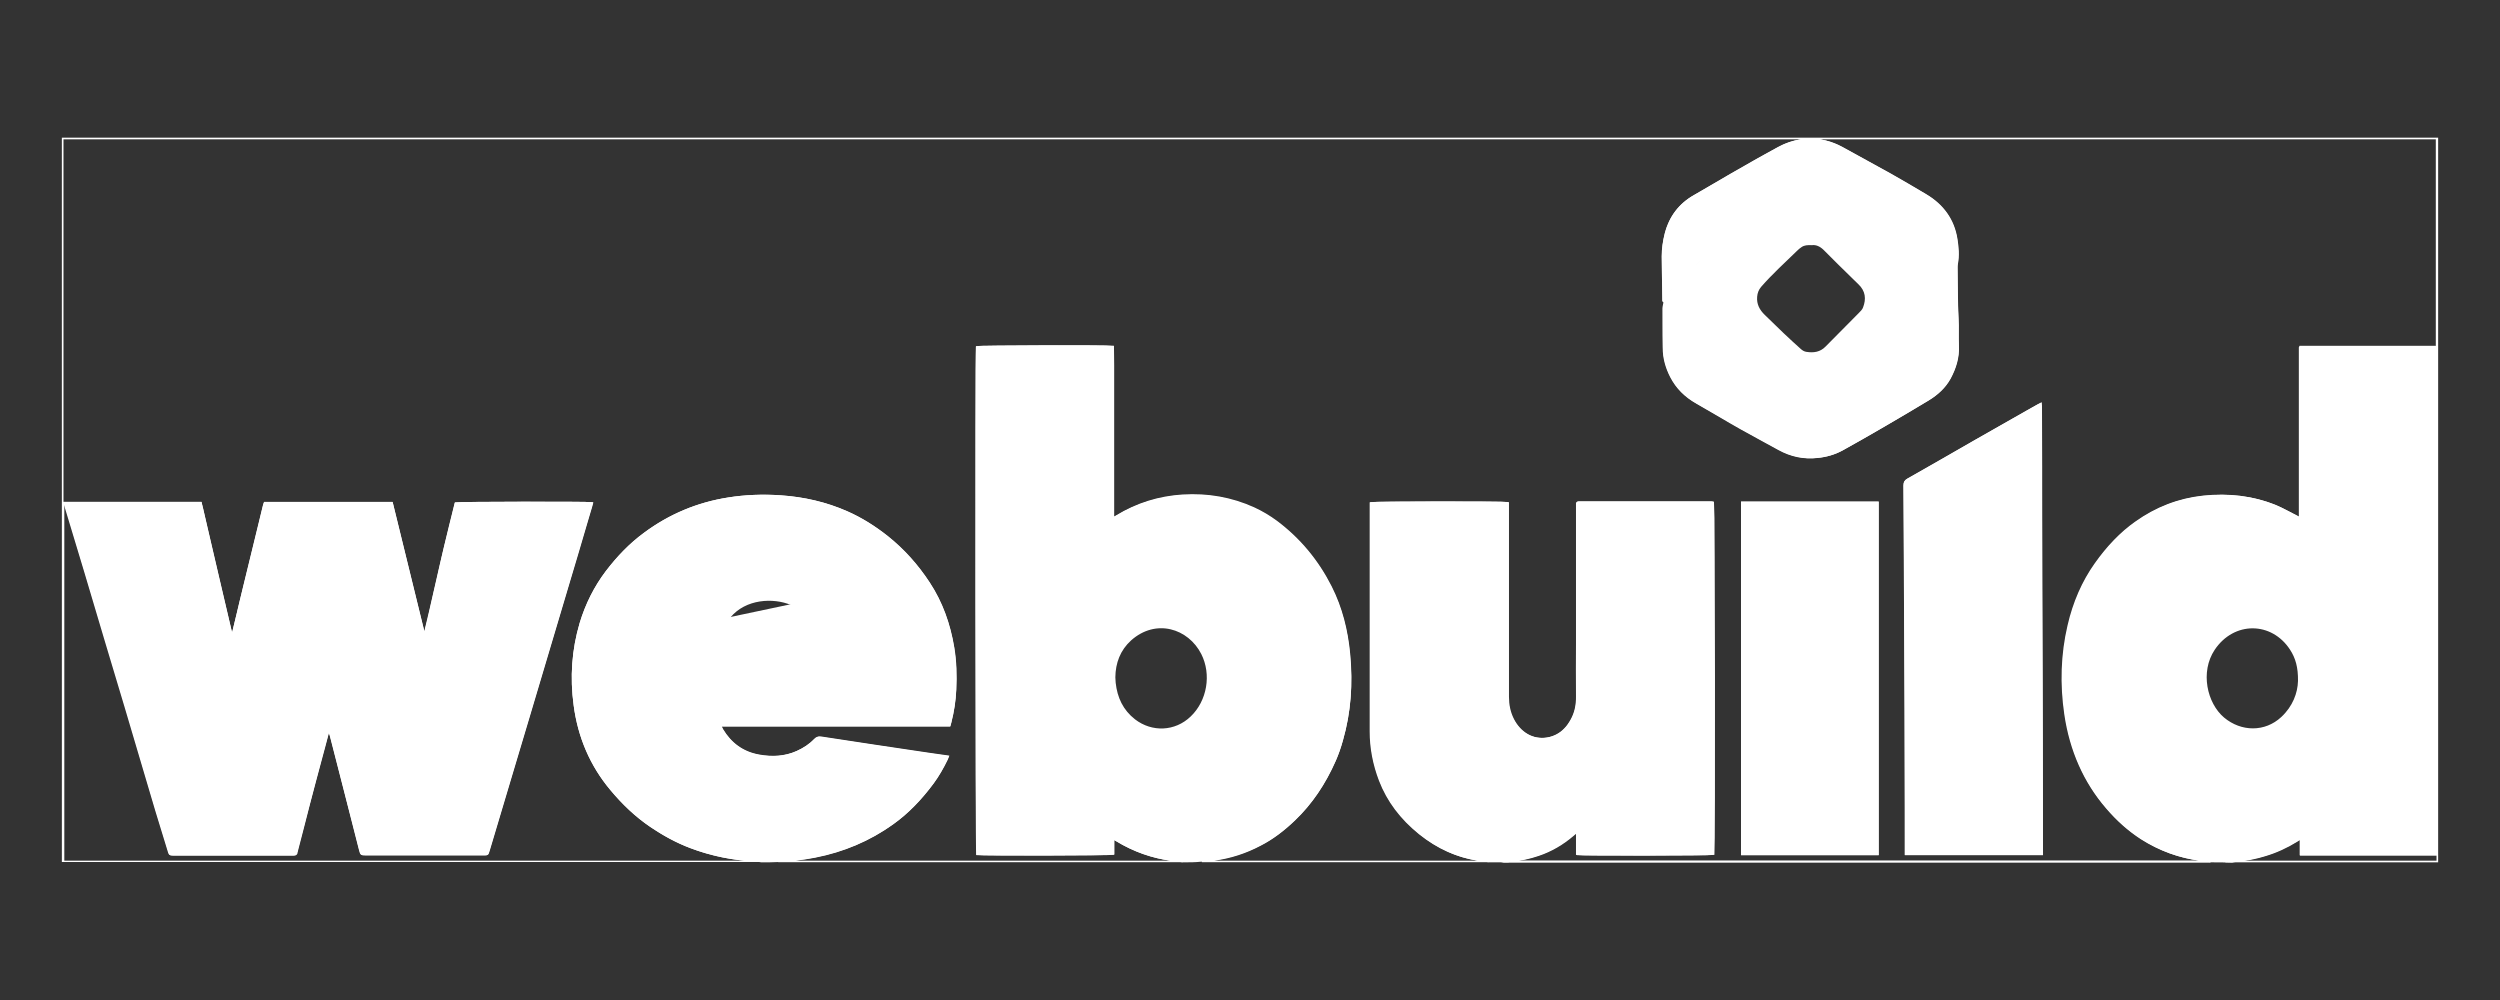 <?xml version="1.0" encoding="UTF-8"?>
<svg xmlns="http://www.w3.org/2000/svg" xmlns:xlink="http://www.w3.org/1999/xlink" width="150pt" height="60pt" viewBox="0 0 150 60" version="1.1">
<rect x="0" y="0" width="150" height="60" fill="#333333" stroke="none"/>
<g id="surface1">
<path style=" stroke:none;fill-rule:nonzero;fill:rgb(100%,100%,100%);fill-opacity:1;" d="M 146.289 51.738 L 133.488 51.738 L 133.898 51.641 C 133.922 51.641 133.941 51.629 133.949 51.629 C 134 51.621 134.039 51.602 134.09 51.602 C 134.66 51.551 135.262 51.441 135.871 51.262 C 136.512 51.07 137.141 50.781 137.781 50.391 C 137.789 50.379 137.801 50.379 137.809 50.371 C 137.859 50.328 137.93 50.281 138.039 50.32 L 138.07 50.328 L 138.07 51.219 L 146.141 51.219 C 146.141 51.211 146.148 51.199 146.148 51.199 C 146.148 41.129 146.148 31.059 146.148 20.988 C 146.148 20.961 146.148 20.922 146.141 20.879 L 146.141 20.852 L 138.07 20.852 L 138.059 20.871 C 138.059 20.871 138.059 20.871 138.059 20.879 C 138.059 20.891 138.059 20.898 138.059 20.898 L 138.059 30.93 C 138.059 30.949 138.059 30.961 138.059 30.98 C 138.059 30.988 138.059 31 138.059 31.012 C 138.059 31.02 138.059 31.039 138.051 31.051 L 138.051 31.059 C 138.051 31.07 138.039 31.09 138.02 31.102 C 138.012 31.109 138 31.109 137.988 31.121 L 137.949 31.129 L 137.93 31.121 C 137.91 31.109 137.891 31.102 137.871 31.09 C 137.828 31.07 137.789 31.039 137.75 31.02 C 137.621 30.961 137.5 30.891 137.371 30.82 C 137.09 30.672 136.801 30.52 136.5 30.398 C 135.172 29.859 133.77 29.68 132.199 29.852 C 130.75 30.012 129.398 30.531 128.18 31.398 C 127.301 32.031 126.52 32.828 125.789 33.871 C 125.031 34.941 124.488 36.191 124.172 37.578 C 123.781 39.289 123.719 41.078 123.98 42.879 C 124.301 45.039 125.129 46.922 126.441 48.449 C 127.09 49.199 127.77 49.801 128.52 50.289 C 129.609 50.988 130.809 51.422 132.078 51.578 C 132.219 51.602 132.359 51.621 132.488 51.641 L 132.641 51.66 L 132.629 51.762 L 90.051 51.762 L 90.469 51.66 C 90.488 51.66 90.512 51.648 90.531 51.648 C 90.578 51.641 90.621 51.629 90.672 51.621 C 91.211 51.57 91.75 51.461 92.289 51.281 C 93.031 51.031 93.719 50.629 94.359 50.09 C 94.371 50.078 94.379 50.07 94.391 50.059 C 94.449 50.012 94.531 49.941 94.648 49.941 L 94.699 49.941 L 94.699 51.199 C 95.34 51.238 102.191 51.23 102.77 51.191 C 102.809 50.18 102.789 31.102 102.75 30.18 C 102.738 30.18 102.719 30.172 102.711 30.172 C 100.059 30.172 97.422 30.172 94.77 30.172 C 94.75 30.172 94.73 30.172 94.711 30.18 L 94.691 30.199 L 94.691 37.371 C 94.691 37.789 94.691 38.211 94.691 38.629 C 94.691 39.648 94.691 40.711 94.691 41.75 C 94.691 42.309 94.578 42.789 94.352 43.211 C 94.23 43.43 94.102 43.609 93.961 43.762 C 93.352 44.398 92.371 44.559 91.609 44.129 C 91.238 43.922 90.949 43.609 90.738 43.199 C 90.531 42.789 90.422 42.328 90.422 41.801 C 90.422 38.961 90.422 36.121 90.422 33.281 L 90.422 30.211 C 89.801 30.172 82.91 30.172 82.301 30.219 L 82.301 33.809 C 82.301 37.172 82.301 40.531 82.301 43.879 C 82.301 44.871 82.488 45.852 82.852 46.789 C 83.328 48.02 84.102 49.059 85.23 49.969 C 86.328 50.852 87.5 51.371 88.82 51.551 C 88.93 51.57 89.039 51.578 89.16 51.602 C 89.211 51.609 89.27 51.621 89.32 51.629 L 89.309 51.73 L 72.109 51.73 L 72.102 51.629 C 72.121 51.629 72.148 51.621 72.172 51.621 C 72.23 51.609 72.281 51.602 72.34 51.59 C 73.48 51.512 74.578 51.191 75.629 50.641 C 76.309 50.281 76.969 49.801 77.648 49.148 C 78.648 48.191 79.441 47.031 80.07 45.609 C 80.23 45.25 80.371 44.852 80.5 44.379 C 80.961 42.77 81.09 41.102 80.922 39.27 C 80.77 37.75 80.41 36.441 79.82 35.262 C 79.02 33.691 77.93 32.371 76.559 31.352 C 76.129 31.031 75.68 30.762 75.211 30.551 C 73.898 29.961 72.469 29.699 70.969 29.789 C 69.559 29.871 68.23 30.289 67.02 31.02 C 66.98 31.039 66.949 31.059 66.898 31.09 C 66.879 31.102 66.852 31.121 66.82 31.129 L 66.75 31.172 L 66.75 22.691 C 66.75 22.43 66.75 22.18 66.75 21.922 C 66.75 21.789 66.75 21.672 66.75 21.539 C 66.75 21.309 66.75 21.07 66.738 20.84 C 66.051 20.801 59.25 20.809 58.66 20.859 C 58.629 22.059 58.641 50 58.68 51.211 C 59.34 51.25 66.16 51.23 66.762 51.191 L 66.762 50.309 L 66.801 50.301 C 66.809 50.301 66.82 50.289 66.828 50.289 C 66.852 50.289 66.871 50.281 66.891 50.289 C 66.93 50.309 66.98 50.34 67.031 50.371 C 68.09 51.012 69.219 51.41 70.398 51.551 C 70.531 51.57 70.66 51.59 70.789 51.602 L 70.969 51.629 L 70.961 51.73 L 46.699 51.73 L 46.691 51.629 C 46.719 51.629 46.75 51.621 46.77 51.609 C 46.828 51.602 46.891 51.578 46.949 51.578 C 47.559 51.559 48.191 51.48 48.879 51.34 C 50.578 51.012 52.141 50.34 53.512 49.359 C 54.379 48.738 55.16 47.949 55.922 46.93 C 56.211 46.539 56.48 46.078 56.75 45.52 C 56.77 45.488 56.781 45.449 56.789 45.41 C 56.43 45.359 56.078 45.309 55.73 45.25 L 54.641 45.09 C 53.871 44.969 53.09 44.859 52.32 44.738 C 51.988 44.691 51.66 44.641 51.328 44.59 C 50.641 44.488 49.922 44.379 49.219 44.27 C 49.09 44.25 49.012 44.27 48.922 44.371 C 48.621 44.672 48.262 44.922 47.828 45.121 C 47.148 45.43 46.391 45.5 45.512 45.352 C 44.551 45.18 43.801 44.648 43.281 43.781 C 43.25 43.73 43.23 43.691 43.211 43.629 C 43.199 43.602 43.18 43.57 43.172 43.531 L 43.141 43.461 L 56.93 43.461 C 56.941 43.441 56.941 43.422 56.949 43.398 C 56.961 43.359 56.969 43.32 56.98 43.289 C 57.141 42.66 57.238 42.02 57.27 41.371 C 57.309 40.43 57.27 39.609 57.148 38.852 C 56.91 37.379 56.43 36.109 55.699 34.988 C 55 33.922 54.16 32.988 53.199 32.23 C 52.422 31.609 51.629 31.121 50.789 30.75 C 49.578 30.219 48.25 29.898 46.828 29.801 C 45.75 29.73 44.699 29.77 43.691 29.93 C 41.852 30.219 40.18 30.93 38.699 32.02 C 37.871 32.629 37.121 33.391 36.41 34.32 C 35.719 35.219 35.211 36.25 34.871 37.391 C 34.398 38.949 34.281 40.602 34.512 42.301 C 34.77 44.219 35.5 45.898 36.691 47.32 C 37.449 48.23 38.219 48.941 39.059 49.512 C 39.859 50.059 40.641 50.469 41.441 50.77 C 42.648 51.23 43.961 51.5 45.328 51.57 C 45.398 51.578 45.48 51.59 45.551 51.602 C 45.59 51.609 45.641 51.609 45.68 51.621 L 45.672 51.719 L 3.711 51.719 L 3.711 8.262 L 146.289 8.262 Z M 134.609 51.641 L 146.191 51.641 L 146.191 51.32 L 137.98 51.32 L 137.98 50.398 C 137.941 50.398 137.91 50.422 137.879 50.441 C 137.871 50.449 137.852 50.461 137.84 50.469 C 137.191 50.859 136.559 51.148 135.91 51.352 C 135.469 51.48 135.031 51.57 134.609 51.641 Z M 3.809 51.641 L 44.672 51.641 C 43.531 51.531 42.441 51.27 41.41 50.879 C 40.602 50.57 39.82 50.16 39.012 49.609 C 38.172 49.039 37.391 48.32 36.621 47.398 C 35.422 45.969 34.68 44.262 34.422 42.328 C 34.191 40.621 34.309 38.961 34.781 37.379 C 35.121 36.238 35.648 35.199 36.34 34.281 C 37.059 33.34 37.809 32.578 38.648 31.961 C 40.141 30.852 41.828 30.141 43.68 29.852 C 44.691 29.691 45.75 29.641 46.84 29.719 C 48.27 29.82 49.609 30.141 50.828 30.68 C 51.68 31.051 52.469 31.539 53.262 32.172 C 54.219 32.941 55.07 33.879 55.781 34.961 C 56.52 36.09 57 37.371 57.25 38.859 C 57.371 39.621 57.41 40.449 57.371 41.398 C 57.34 42.059 57.238 42.711 57.078 43.34 C 57.07 43.379 57.059 43.422 57.051 43.461 C 57.039 43.488 57.031 43.52 57.02 43.551 L 57.012 43.59 L 43.301 43.59 C 43.301 43.602 43.309 43.609 43.309 43.621 C 43.328 43.672 43.352 43.719 43.371 43.762 C 43.879 44.609 44.602 45.121 45.531 45.289 C 46.379 45.441 47.121 45.371 47.789 45.07 C 48.211 44.879 48.57 44.641 48.852 44.34 C 48.969 44.219 49.078 44.18 49.238 44.211 C 49.941 44.32 50.66 44.43 51.352 44.531 C 51.68 44.578 52.012 44.629 52.34 44.68 C 53.109 44.801 53.891 44.91 54.66 45.031 L 55.75 45.191 C 56.109 45.238 56.48 45.301 56.871 45.352 L 56.93 45.359 L 56.891 45.48 C 56.871 45.531 56.859 45.57 56.84 45.602 C 56.57 46.16 56.289 46.629 56 47.02 C 55.238 48.039 54.449 48.852 53.57 49.469 C 52.191 50.461 50.621 51.129 48.91 51.461 C 48.5 51.539 48.109 51.602 47.73 51.641 L 70.219 51.641 C 69.078 51.48 67.98 51.09 66.961 50.469 C 66.93 50.449 66.891 50.43 66.852 50.41 L 66.852 51.281 L 66.809 51.289 C 66.621 51.34 58.961 51.359 58.609 51.309 L 58.578 51.309 L 58.57 51.281 C 58.52 51.09 58.5 21.211 58.551 20.82 L 58.551 20.789 L 58.578 20.781 C 58.738 20.73 66.41 20.711 66.781 20.762 L 66.82 20.77 L 66.82 20.809 C 66.828 21.059 66.828 21.309 66.828 21.559 C 66.828 21.68 66.828 21.809 66.828 21.93 C 66.828 22.191 66.828 22.441 66.828 22.699 L 66.828 31.012 C 66.828 31.012 66.84 31.012 66.84 31.012 C 66.891 30.988 66.922 30.969 66.961 30.949 C 68.18 30.211 69.531 29.789 70.949 29.711 C 72.469 29.621 73.922 29.879 75.238 30.48 C 75.711 30.699 76.172 30.969 76.602 31.289 C 77.98 32.32 79.09 33.641 79.891 35.23 C 80.488 36.422 80.852 37.738 81 39.27 C 81.18 41.121 81.039 42.801 80.578 44.422 C 80.449 44.898 80.301 45.301 80.141 45.66 C 79.512 47.09 78.711 48.262 77.699 49.23 C 77.02 49.879 76.352 50.379 75.648 50.738 C 74.762 51.211 73.82 51.512 72.852 51.641 L 88.66 51.641 C 87.391 51.441 86.211 50.91 85.148 50.059 C 84.012 49.141 83.219 48.09 82.738 46.84 C 82.371 45.879 82.18 44.891 82.18 43.891 C 82.18 40.531 82.18 37.172 82.18 33.82 L 82.18 30.141 L 82.219 30.129 C 82.43 30.078 90.199 30.07 90.461 30.121 L 90.5 30.129 L 90.5 33.289 C 90.5 36.129 90.5 38.969 90.5 41.809 C 90.5 42.32 90.602 42.762 90.809 43.16 C 91.02 43.559 91.289 43.852 91.641 44.051 C 92.352 44.449 93.289 44.309 93.859 43.699 C 94 43.559 94.121 43.379 94.238 43.172 C 94.461 42.77 94.57 42.309 94.559 41.762 C 94.551 40.719 94.551 39.66 94.559 38.641 C 94.559 38.219 94.559 37.801 94.559 37.379 L 94.559 30.172 L 94.602 30.121 C 94.609 30.109 94.621 30.102 94.641 30.09 L 94.648 30.09 C 94.68 30.078 94.699 30.078 94.73 30.078 C 97.379 30.078 100.02 30.078 102.672 30.078 C 102.691 30.078 102.719 30.09 102.738 30.09 C 102.75 30.09 102.762 30.09 102.762 30.102 L 102.789 30.102 L 102.801 30.129 C 102.84 30.25 102.852 39.57 102.852 40.629 C 102.852 45.621 102.852 51.078 102.82 51.25 L 102.82 51.281 L 102.789 51.289 C 102.609 51.34 94.879 51.352 94.602 51.301 L 94.559 51.289 L 94.559 50.012 C 94.5 50.02 94.461 50.059 94.41 50.102 C 94.398 50.109 94.391 50.121 94.379 50.129 C 93.73 50.68 93.031 51.09 92.281 51.34 C 91.891 51.469 91.5 51.57 91.109 51.629 L 131.922 51.629 C 130.691 51.461 129.52 51.031 128.449 50.352 C 127.691 49.859 127 49.25 126.352 48.488 C 125.02 46.941 124.18 45.051 123.859 42.871 C 123.59 41.051 123.648 39.25 124.051 37.531 C 124.371 36.129 124.922 34.871 125.691 33.789 C 126.43 32.75 127.219 31.93 128.109 31.301 C 129.34 30.422 130.699 29.898 132.172 29.738 C 133.73 29.57 135.191 29.762 136.512 30.289 C 136.809 30.41 137.102 30.57 137.391 30.719 C 137.52 30.789 137.641 30.852 137.77 30.922 C 137.809 30.941 137.859 30.969 137.898 30.988 C 137.91 31 137.922 31 137.93 31.012 C 137.93 31 137.93 31 137.93 30.988 C 137.93 30.988 137.93 30.98 137.93 30.969 C 137.93 30.949 137.93 30.941 137.93 30.93 L 137.93 20.898 C 137.93 20.891 137.93 20.879 137.93 20.871 C 137.93 20.871 137.93 20.859 137.93 20.852 L 137.93 20.84 C 137.93 20.828 137.93 20.828 137.941 20.82 C 137.941 20.82 137.941 20.809 137.949 20.801 L 137.969 20.75 L 146.141 20.75 L 146.148 20.762 L 146.148 8.359 L 109.191 8.359 C 109.641 8.43 110.078 8.578 110.5 8.809 C 111.391 9.301 112.422 9.859 113.441 10.43 C 114.09 10.801 114.781 11.199 115.559 11.66 C 116.609 12.289 117.238 13.191 117.43 14.34 C 117.5 14.77 117.559 15.328 117.449 15.879 C 117.441 15.93 117.441 15.98 117.441 16.031 L 117.441 16.039 C 117.441 16.34 117.449 16.641 117.449 16.93 C 117.461 17.641 117.461 18.379 117.5 19.102 C 117.52 19.391 117.512 19.68 117.512 19.961 C 117.512 20.219 117.512 20.5 117.52 20.762 C 117.551 21.41 117.391 22.031 117.02 22.719 C 116.738 23.238 116.301 23.672 115.691 24.039 C 114.738 24.609 113.871 25.129 113.051 25.602 C 112.121 26.141 111.34 26.59 110.539 27.031 C 110.102 27.27 109.609 27.422 109.039 27.48 C 108.23 27.57 107.441 27.41 106.699 27 C 106.41 26.84 106.129 26.691 105.84 26.531 C 105.379 26.281 104.898 26.02 104.441 25.762 C 104.012 25.52 103.578 25.27 103.16 25.02 C 102.711 24.762 102.238 24.488 101.781 24.219 C 101.07 23.82 100.559 23.301 100.211 22.629 C 99.922 22.07 99.762 21.48 99.762 20.879 C 99.75 20.379 99.75 19.871 99.75 19.371 C 99.75 19.09 99.75 18.809 99.75 18.52 C 99.75 18.379 99.781 18.238 99.84 18.109 L 99.809 18.16 L 99.77 18.109 C 99.762 18.102 99.762 18.102 99.762 18.102 C 99.75 18.09 99.738 18.078 99.738 18.051 C 99.738 17.801 99.73 17.539 99.73 17.289 C 99.719 16.66 99.699 16.02 99.699 15.379 C 99.699 14.941 99.762 14.488 99.879 14.012 C 100.141 13 100.73 12.219 101.629 11.711 C 102.012 11.488 102.391 11.27 102.762 11.051 C 103.109 10.852 103.461 10.641 103.82 10.43 L 104.238 10.191 C 105.039 9.73 105.859 9.262 106.68 8.82 C 107.121 8.578 107.578 8.43 108.051 8.359 L 3.809 8.359 L 3.809 30.109 L 12.09 30.109 L 12.102 30.148 C 12.109 30.199 12.121 30.25 12.129 30.289 C 12.141 30.352 12.16 30.398 12.172 30.461 L 12.43 31.59 C 12.91 33.672 13.398 35.75 13.891 37.828 C 13.898 37.859 13.91 37.891 13.922 37.93 C 13.93 37.898 13.941 37.871 13.949 37.852 C 14.039 37.488 14.121 37.141 14.211 36.781 C 14.328 36.262 14.461 35.738 14.59 35.219 C 14.891 33.98 15.191 32.738 15.5 31.5 L 15.789 30.301 C 15.801 30.27 15.809 30.238 15.82 30.199 L 15.852 30.121 L 15.891 30.121 C 18.441 30.121 20.969 30.121 23.52 30.121 L 23.559 30.121 L 23.57 30.16 C 24.18 32.648 24.789 35.129 25.398 37.609 L 25.469 37.898 C 25.602 37.371 25.73 36.84 25.84 36.32 C 25.91 36.012 25.98 35.699 26.051 35.391 C 26.148 34.969 26.25 34.551 26.34 34.121 C 26.441 33.68 26.539 33.23 26.648 32.789 C 26.801 32.18 26.949 31.551 27.102 30.949 C 27.16 30.691 27.23 30.441 27.289 30.18 L 27.301 30.148 L 27.328 30.141 C 27.5 30.102 35.238 30.09 35.539 30.129 L 35.602 30.141 L 35.59 30.191 C 35.578 30.219 35.578 30.25 35.57 30.27 C 35.559 30.32 35.551 30.359 35.531 30.41 L 35.238 31.398 C 34.891 32.59 34.539 33.781 34.18 34.969 C 33.379 37.672 32.57 40.359 31.77 43.059 L 30.762 46.43 C 30.301 47.961 29.852 49.488 29.391 51.02 L 29.379 51.059 C 29.309 51.301 29.289 51.32 29.07 51.32 L 21.949 51.32 C 21.66 51.32 21.641 51.301 21.559 51.02 C 21.281 49.941 21.012 48.859 20.73 47.789 C 20.422 46.59 20.121 45.379 19.809 44.18 C 19.789 44.121 19.77 44.051 19.738 43.98 C 19.73 44 19.719 44.02 19.719 44.039 L 19.512 44.828 C 19.32 45.531 19.141 46.219 18.949 46.922 C 18.719 47.789 18.488 48.66 18.27 49.539 C 18.141 50.039 18.012 50.551 17.879 51.051 C 17.879 51.07 17.871 51.078 17.871 51.102 C 17.859 51.129 17.852 51.148 17.852 51.18 C 17.84 51.25 17.789 51.34 17.641 51.34 C 17.609 51.34 17.57 51.34 17.539 51.34 L 10.449 51.34 C 10.43 51.34 10.41 51.34 10.391 51.34 C 10.191 51.328 10.172 51.32 10.109 51.129 L 9.922 50.5 C 9.738 49.91 9.551 49.309 9.371 48.711 C 9.059 47.672 8.75 46.629 8.449 45.59 C 8.141 44.551 7.84 43.512 7.531 42.469 C 6.879 40.27 6.219 38.078 5.559 35.879 L 5.102 34.359 C 4.82 33.43 4.539 32.488 4.262 31.559 L 3.93 30.449 C 3.91 30.391 3.898 30.34 3.879 30.281 L 3.859 30.199 L 3.859 51.641 Z M 19.699 43.762 L 19.75 43.828 C 19.828 43.941 19.859 44.039 19.879 44.141 C 20.191 45.34 20.488 46.551 20.801 47.75 C 21.078 48.828 21.352 49.91 21.629 50.98 C 21.691 51.211 21.691 51.211 21.922 51.211 L 29.039 51.211 C 29.199 51.211 29.199 51.211 29.262 51.02 L 29.27 50.98 C 29.73 49.449 30.18 47.922 30.641 46.391 L 31.648 43.02 C 32.461 40.32 33.262 37.629 34.059 34.93 C 34.41 33.738 34.77 32.551 35.121 31.359 L 35.41 30.371 C 35.422 30.32 35.43 30.281 35.449 30.23 C 35.449 30.219 35.449 30.211 35.461 30.199 C 34.719 30.16 27.91 30.172 27.379 30.211 C 27.32 30.449 27.262 30.699 27.199 30.941 C 27.051 31.539 26.898 32.172 26.75 32.781 C 26.648 33.219 26.539 33.672 26.441 34.109 C 26.34 34.531 26.25 34.961 26.148 35.379 C 26.078 35.691 26.012 36 25.941 36.301 C 25.809 36.852 25.68 37.422 25.539 37.98 L 25.531 38.02 L 25.398 38.012 L 25.301 37.59 C 24.691 35.121 24.09 32.66 23.48 30.18 C 20.961 30.18 18.449 30.18 15.922 30.18 L 15.91 30.199 C 15.898 30.23 15.891 30.262 15.879 30.281 L 15.59 31.48 C 15.289 32.719 14.98 33.961 14.68 35.199 C 14.551 35.719 14.43 36.238 14.301 36.762 C 14.211 37.121 14.129 37.469 14.039 37.828 C 14.031 37.871 14.02 37.91 14 37.961 C 13.988 37.988 13.98 38.02 13.961 38.059 L 13.91 38.199 L 13.871 38.051 C 13.859 38.012 13.852 37.969 13.84 37.941 C 13.82 37.891 13.809 37.852 13.801 37.801 C 13.309 35.719 12.828 33.641 12.34 31.559 L 12.078 30.43 C 12.07 30.379 12.051 30.32 12.039 30.27 C 12.031 30.238 12.02 30.199 12.012 30.172 L 3.93 30.172 L 3.93 30.18 C 3.949 30.238 3.961 30.301 3.98 30.352 L 4.309 31.461 C 4.59 32.391 4.871 33.328 5.148 34.262 L 5.609 35.781 C 6.27 37.98 6.922 40.172 7.578 42.371 C 7.891 43.41 8.199 44.449 8.5 45.488 C 8.809 46.531 9.109 47.57 9.422 48.609 C 9.602 49.211 9.789 49.809 9.969 50.398 L 10.16 51.031 C 10.199 51.16 10.199 51.16 10.34 51.172 C 10.359 51.172 10.379 51.172 10.398 51.172 L 17.488 51.172 C 17.531 51.172 17.559 51.172 17.602 51.172 C 17.672 51.172 17.699 51.148 17.711 51.09 C 17.719 51.059 17.73 51.031 17.73 51 C 17.73 50.988 17.738 50.969 17.738 50.961 C 17.871 50.461 18 49.949 18.129 49.449 C 18.359 48.578 18.578 47.711 18.809 46.828 C 18.988 46.129 19.18 45.441 19.371 44.738 L 19.578 43.949 C 19.59 43.91 19.609 43.879 19.621 43.84 C 19.629 43.82 19.629 43.809 19.641 43.789 Z M 102.051 15.59 L 102.16 15.691 L 102.059 15.801 C 102.02 15.84 101.969 15.891 101.93 15.93 L 101.672 16.191 C 101.379 16.48 101.078 16.781 100.781 17.078 C 100.48 17.371 100.23 17.691 100.02 18.039 C 99.922 18.211 99.879 18.359 99.879 18.539 C 99.879 18.82 99.879 19.102 99.879 19.391 C 99.879 19.879 99.879 20.398 99.891 20.898 C 99.898 21.48 100.051 22.059 100.328 22.602 C 100.672 23.262 101.172 23.77 101.871 24.148 C 102.328 24.41 102.801 24.68 103.25 24.949 C 103.672 25.191 104.102 25.441 104.531 25.691 C 104.988 25.949 105.469 26.211 105.93 26.461 C 106.219 26.621 106.5 26.77 106.789 26.93 C 107.512 27.328 108.281 27.488 109.07 27.398 C 109.629 27.34 110.109 27.199 110.531 26.961 C 111.328 26.52 112.109 26.07 113.039 25.531 C 113.859 25.051 114.719 24.539 115.68 23.969 C 116.281 23.609 116.699 23.191 116.969 22.691 C 117.328 22.02 117.488 21.422 117.461 20.789 C 117.449 20.52 117.449 20.25 117.449 19.98 C 117.449 19.699 117.461 19.41 117.441 19.129 C 117.398 18.41 117.391 17.672 117.391 16.961 C 117.391 16.66 117.391 16.359 117.379 16.07 L 117.379 16.059 C 117.379 16 117.379 15.941 117.391 15.879 C 117.5 15.34 117.441 14.789 117.371 14.379 C 117.191 13.262 116.578 12.379 115.551 11.77 C 114.781 11.309 114.09 10.91 113.441 10.539 C 112.422 9.969 111.391 9.398 110.5 8.922 C 109.879 8.578 109.211 8.422 108.52 8.449 C 107.922 8.469 107.328 8.641 106.762 8.941 C 105.941 9.379 105.121 9.852 104.32 10.309 L 103.898 10.551 C 103.551 10.75 103.191 10.961 102.84 11.172 C 102.469 11.391 102.09 11.609 101.711 11.828 C 100.828 12.328 100.262 13.078 100.012 14.07 C 99.891 14.551 99.828 14.988 99.828 15.422 C 99.828 16.059 99.84 16.699 99.859 17.328 C 99.859 17.551 99.871 17.77 99.871 17.988 L 99.93 17.91 C 99.969 17.852 100 17.801 100.039 17.738 C 100.121 17.609 100.211 17.469 100.32 17.359 C 100.691 16.98 101.07 16.602 101.441 16.23 L 101.75 15.922 C 101.82 15.852 101.891 15.789 101.961 15.73 C 101.988 15.699 102.02 15.68 102.051 15.648 Z M 114.289 51.309 L 114.289 51.012 C 114.289 50.328 114.289 49.648 114.289 48.969 C 114.289 47.969 114.289 46.961 114.289 45.961 C 114.289 44.859 114.281 43.75 114.281 42.648 L 114.238 33.121 C 114.23 31.809 114.23 30.461 114.219 29.129 C 114.219 28.93 114.281 28.82 114.449 28.719 C 115.398 28.18 116.359 27.641 117.281 27.102 C 117.699 26.859 118.121 26.621 118.539 26.379 C 119.23 25.98 119.922 25.59 120.609 25.199 L 120.91 25.031 C 121.262 24.828 121.609 24.629 121.969 24.43 L 122.27 24.262 C 122.301 24.238 122.328 24.23 122.371 24.211 L 122.5 24.148 L 122.5 24.23 C 122.5 24.262 122.5 24.289 122.512 24.32 C 122.512 24.371 122.52 24.422 122.52 24.461 C 122.52 25.641 122.531 26.82 122.531 28 C 122.531 28.949 122.531 29.91 122.531 30.859 C 122.531 32.289 122.531 33.719 122.539 35.16 C 122.551 36.98 122.551 38.809 122.559 40.629 C 122.559 41.961 122.57 43.301 122.57 44.629 C 122.57 45.871 122.578 47.109 122.578 48.352 L 122.578 50.211 C 122.578 50.43 122.578 50.66 122.578 50.891 L 122.578 51.301 L 122.531 51.301 C 119.789 51.301 117.078 51.301 114.34 51.301 L 114.289 51.301 Z M 122.398 24.309 C 122.359 24.328 122.34 24.34 122.309 24.359 L 122.012 24.531 C 121.66 24.73 121.309 24.93 120.961 25.129 L 120.66 25.301 C 119.969 25.691 119.281 26.09 118.59 26.48 C 118.172 26.719 117.75 26.961 117.328 27.199 C 116.398 27.73 115.441 28.281 114.5 28.82 C 114.359 28.898 114.32 28.98 114.32 29.141 C 114.328 30.469 114.34 31.82 114.34 33.129 L 114.379 42.66 C 114.379 43.762 114.391 44.871 114.391 45.969 C 114.391 46.969 114.391 47.98 114.391 48.98 C 114.391 49.66 114.391 50.34 114.391 51.02 L 114.391 51.219 C 117.102 51.219 119.77 51.219 122.48 51.219 L 122.48 50.898 C 122.48 50.672 122.48 50.441 122.48 50.219 L 122.48 48.359 C 122.48 47.121 122.48 45.879 122.469 44.641 C 122.469 43.309 122.461 41.969 122.461 40.641 C 122.449 38.82 122.449 36.988 122.441 35.172 C 122.441 33.738 122.43 32.309 122.43 30.871 C 122.43 29.922 122.43 28.961 122.43 28.012 C 122.43 26.828 122.43 25.66 122.422 24.48 C 122.422 24.43 122.422 24.379 122.41 24.34 C 122.41 24.32 122.398 24.32 122.398 24.309 Z M 112.719 51.309 L 104.461 51.309 L 104.461 30.102 L 112.719 30.102 Z M 104.57 51.211 L 112.629 51.211 L 112.629 30.199 L 104.57 30.199 Z M 104.57 51.211 "/>
<path style="fill-rule:nonzero;fill:rgb(100%,100%,100%);fill-opacity:1;stroke-width:1;stroke-linecap:butt;stroke-linejoin:miter;stroke:rgb(100%,100%,100%);stroke-opacity:1;stroke-miterlimit:10;" d="M 709.492 516.914 C 707.617 516.602 705.703 516.289 703.789 516.094 C 691.602 514.609 680.312 510.586 669.883 504.219 C 669.492 503.906 668.984 503.711 668.594 503.398 C 668.594 503.398 668.516 503.398 668.086 503.516 C 668.086 506.406 668.086 509.414 668.086 512.305 C 666.289 512.812 589.297 512.891 586.289 512.5 C 585.898 510.898 585.703 211.406 586.094 208.086 C 587.617 207.617 664.102 207.383 667.891 207.891 C 668.008 211.602 667.891 215.312 668.008 219.102 C 668.008 223.008 668.008 226.797 668.008 230.703 C 668.008 234.492 668.008 238.281 668.008 241.992 C 668.008 245.703 668.008 249.609 668.008 253.281 C 668.008 257.188 668.008 261.016 668.008 264.883 C 668.008 268.711 668.008 272.5 668.008 276.211 C 668.008 279.883 668.008 283.789 668.008 287.5 C 668.008 291.406 668.008 295.195 668.008 299.102 C 668.008 302.891 668.008 306.602 668.008 310.703 C 668.906 310.195 669.492 310 670 309.609 C 682.188 302.188 695.391 298.086 709.688 297.188 C 724.492 296.289 738.789 298.711 752.383 304.883 C 757.188 307.109 761.719 309.805 765.898 312.891 C 779.883 323.398 790.703 336.484 798.594 352.109 C 805 364.805 808.281 378.281 809.609 392.305 C 811.289 409.688 810.195 426.797 805.391 443.594 C 804.219 447.812 802.812 451.992 801.094 456.016 C 795.195 469.414 787.383 481.406 776.797 491.602 C 770.703 497.5 763.984 502.695 756.484 506.602 C 746.094 511.992 735.117 515.312 723.398 516.094 C 722.617 516.211 721.797 516.406 721.016 516.484 C 717.188 516.914 713.398 516.914 709.492 516.914 Z M 668.711 406.406 C 668.789 407.617 668.789 408.594 668.906 409.688 C 669.883 418.711 673.398 426.289 680.703 431.992 C 691.094 440 705.195 439.414 714.688 430.312 C 724.805 420.703 727.5 404.609 721.211 392.188 C 713.281 376.602 693.516 370.312 678.281 383.906 C 671.719 389.883 668.789 397.695 668.711 406.406 Z M 668.711 406.406 " transform="matrix(0.1,0,0,0.1,0,0)"/>
<path style="fill-rule:nonzero;fill:rgb(100%,100%,100%);fill-opacity:1;stroke-width:1;stroke-linecap:butt;stroke-linejoin:miter;stroke:rgb(100%,100%,100%);stroke-opacity:1;stroke-miterlimit:10;" d="M 1326.719 516.914 C 1324.805 516.602 1322.891 516.289 1321.016 516.094 C 1308.086 514.492 1296.094 510.195 1285.195 503.086 C 1277.305 498.008 1270.391 491.797 1264.297 484.609 C 1250.391 468.516 1242.617 449.609 1239.492 428.711 C 1236.914 410.781 1237.305 393.086 1241.406 375.508 C 1244.492 362.109 1249.688 349.492 1257.695 338.281 C 1264.414 328.789 1272.188 320.312 1281.797 313.516 C 1293.906 304.805 1307.305 299.609 1322.188 298.008 C 1337.109 296.406 1351.484 297.891 1365.391 303.516 C 1369.688 305.312 1373.711 307.617 1377.891 309.688 C 1378.594 310 1379.219 310.391 1379.688 310.781 C 1379.883 310.703 1380 310.703 1380 310.703 C 1380.117 310.703 1380.117 310.586 1380.117 310.508 C 1380.117 310.391 1380.195 310.195 1380.195 310.117 C 1380.195 310 1380.195 310 1380.195 309.883 C 1380.195 309.805 1380.195 309.609 1380.195 309.492 C 1380.195 276.094 1380.195 242.617 1380.195 209.219 C 1380.195 209.102 1380.195 209.102 1380.195 208.984 C 1380.195 208.906 1380.195 208.906 1380.195 208.789 C 1380.195 208.711 1380.195 208.711 1380.312 208.594 C 1380.312 208.516 1380.391 208.516 1380.508 208.203 C 1407.5 208.203 1434.609 208.203 1461.719 208.203 C 1461.797 208.203 1461.797 208.281 1461.914 208.281 C 1461.992 208.281 1461.992 208.398 1461.992 208.516 C 1462.109 208.984 1462.188 209.492 1462.188 210 C 1462.188 310.703 1462.188 411.406 1462.188 511.992 C 1462.188 512.188 1462.109 512.383 1461.992 512.812 C 1434.883 512.812 1407.812 512.812 1380.508 512.812 C 1380.508 509.805 1380.508 506.797 1380.508 503.789 C 1379.414 503.398 1378.906 504.102 1378.281 504.492 C 1372.305 508.203 1365.898 511.211 1359.102 513.203 C 1353.281 515 1347.305 516.211 1341.211 516.719 C 1340.586 516.719 1339.883 516.992 1339.297 517.109 C 1335 516.914 1330.781 516.914 1326.719 516.914 Z M 1379.297 408.594 C 1379.414 400.391 1377.812 394.688 1374.414 389.492 C 1363.203 372.305 1340.195 371.992 1328.398 389.609 C 1319.414 403.086 1323.711 422.109 1334.102 430.898 C 1344.609 439.688 1359.102 439.883 1369.102 430.586 C 1376.094 424.102 1379.102 415.898 1379.297 408.594 Z M 1379.297 408.594 " transform="matrix(0.1,0,0,0.1,0,0)"/>
<path style="fill-rule:nonzero;fill:rgb(100%,100%,100%);fill-opacity:1;stroke-width:1;stroke-linecap:butt;stroke-linejoin:miter;stroke:rgb(100%,100%,100%);stroke-opacity:1;stroke-miterlimit:10;" d="M 456.797 516.914 C 455.586 516.719 454.492 516.484 453.281 516.406 C 439.883 515.703 426.914 513.203 414.297 508.398 C 405.781 505.195 397.891 500.781 390.391 495.703 C 381.406 489.609 373.594 482.109 366.602 473.711 C 354.297 458.984 347.188 442.109 344.688 423.203 C 342.383 406.484 343.516 390.117 348.281 373.906 C 351.719 362.695 356.797 352.383 363.789 343.086 C 370.391 334.414 377.891 326.484 386.797 320 C 401.797 308.906 418.516 301.914 436.914 298.984 C 447.305 297.305 457.891 296.992 468.398 297.695 C 482.188 298.594 495.508 301.602 508.203 307.188 C 516.992 311.094 524.883 316.094 532.383 321.992 C 542.305 329.883 550.586 339.219 557.5 349.805 C 565.312 361.719 569.805 374.688 572.109 388.594 C 573.516 396.992 573.711 405.391 573.281 413.906 C 573.008 420.391 571.992 426.914 570.391 433.203 C 570.195 433.789 570 434.492 569.805 435.312 C 524.102 435.312 478.398 435.312 432.305 435.312 C 432.812 436.289 433.008 437.109 433.398 437.695 C 438.398 446.094 445.703 451.484 455.391 453.203 C 463.203 454.609 470.898 454.297 478.281 451.016 C 482.305 449.219 486.016 446.797 489.102 443.594 C 490.117 442.617 491.094 442.188 492.617 442.383 C 502.891 443.984 513.281 445.508 523.594 447.109 C 534.883 448.789 546.289 450.508 557.695 452.188 C 561.406 452.695 565 453.281 568.906 453.789 C 568.594 454.492 568.516 455.117 568.203 455.586 C 565.781 460.586 563.086 465.312 559.883 469.688 C 553.008 478.984 545.195 487.305 535.703 494.102 C 521.719 504.102 506.094 510.586 489.219 513.906 C 482.812 515.195 476.289 516.016 469.805 516.289 C 468.906 516.289 468.086 516.602 467.188 516.719 C 463.594 516.914 460.195 516.914 456.797 516.914 Z M 432.188 378.594 C 433.398 378.711 433.984 378.711 434.688 378.711 C 453.203 378.711 471.719 378.594 490.195 378.594 C 490.312 378.594 490.312 378.594 490.391 378.516 C 490.391 378.516 490.391 378.398 490.508 378.203 C 490.508 378.086 490.508 377.812 490.391 377.617 C 486.914 370.781 481.797 365.508 474.688 362.5 C 464.102 358.086 447.305 358.711 437.812 370.195 C 437.617 370.391 437.383 370.586 437.188 370.781 C 435.195 373.086 433.594 375.586 432.188 378.594 Z M 432.188 378.594 " transform="matrix(0.1,0,0,0.1,0,0)"/>
<path style="fill-rule:nonzero;fill:rgb(100%,100%,100%);fill-opacity:1;stroke-width:1;stroke-linecap:butt;stroke-linejoin:miter;stroke:rgb(100%,100%,100%);stroke-opacity:1;stroke-miterlimit:10;" d="M 893.281 516.914 C 891.602 516.602 890 516.289 888.281 516.094 C 874.688 514.297 862.812 508.789 852.188 500.195 C 841.484 491.484 833.203 481.094 828.203 468.203 C 824.609 458.789 822.695 448.984 822.695 438.906 C 822.695 394.102 822.695 349.297 822.695 304.609 C 822.695 303.594 822.695 302.695 822.695 301.797 C 824.609 301.289 902.5 301.211 904.883 301.719 C 904.883 302.617 904.883 303.516 904.883 304.492 C 904.883 342.383 904.883 380.312 904.883 418.086 C 904.883 422.891 905.781 427.5 908.008 431.797 C 910 435.586 912.812 438.789 916.484 440.898 C 923.789 445.117 933.398 443.594 939.297 437.305 C 940.781 435.703 942.109 433.789 943.086 431.914 C 945.586 427.5 946.406 422.695 946.406 417.617 C 946.289 403.008 946.406 388.398 946.406 373.789 C 946.406 350.703 946.406 327.695 946.406 304.609 C 946.406 303.594 946.406 302.695 946.406 301.914 C 946.602 301.719 946.602 301.602 946.719 301.602 C 946.719 301.602 946.797 301.484 946.914 301.484 C 947.188 301.406 947.5 301.406 947.812 301.406 C 974.297 301.406 1000.703 301.406 1027.188 301.406 C 1027.5 301.406 1027.812 301.484 1028.008 301.484 C 1028.516 303.086 1028.711 509.219 1028.203 512.5 C 1026.602 512.891 949.219 513.008 946.484 512.617 C 946.484 508.398 946.484 504.102 946.484 499.688 C 945.195 499.688 944.609 500.508 943.906 501.094 C 937.695 506.406 930.781 510.508 923.008 513.086 C 917.695 514.883 912.305 516.094 906.719 516.484 C 906.094 516.484 905.391 516.797 904.805 516.914 C 901.016 516.914 897.109 516.914 893.281 516.914 Z M 893.281 516.914 " transform="matrix(0.1,0,0,0.1,0,0)"/>
<path style="fill-rule:nonzero;fill:rgb(100%,100%,100%);fill-opacity:1;stroke-width:1;stroke-linecap:butt;stroke-linejoin:miter;stroke:rgb(100%,100%,100%);stroke-opacity:1;stroke-miterlimit:10;" d="M 158.789 301.602 C 184.297 301.602 209.609 301.602 235.117 301.602 C 241.484 327.695 247.891 353.789 254.297 379.883 C 254.492 379.883 254.609 379.883 254.805 379.883 C 256.992 371.289 258.906 362.5 260.898 353.906 C 262.891 345.312 264.805 336.602 266.914 327.891 C 268.984 319.219 271.094 310.508 273.281 301.914 C 275 301.484 351.992 301.289 355.195 301.797 C 355 302.617 354.805 303.281 354.609 303.984 C 350.117 319.219 345.586 334.414 341.094 349.609 C 333.086 376.602 325 403.516 316.992 430.508 C 309.102 456.992 301.094 483.516 293.203 510.117 C 292.305 513.008 292.5 512.695 289.805 512.695 C 266.289 512.695 242.812 512.695 219.297 512.695 C 216.602 512.695 216.602 512.695 215.898 510 C 210.117 487.188 204.297 464.414 198.398 441.602 C 198.203 440.586 197.812 439.688 197.188 438.711 C 196.992 439.219 196.719 439.688 196.602 440.195 C 193.984 449.805 191.406 459.297 188.906 468.906 C 185.312 482.695 181.719 496.406 178.086 510.195 C 178.008 510.586 177.812 511.016 177.695 511.484 C 177.5 512.383 176.914 512.695 176.094 512.695 C 175.586 512.695 175.117 512.695 174.492 512.695 C 151.094 512.695 127.812 512.695 104.414 512.695 C 104.102 512.695 103.789 512.695 103.516 512.695 C 101.719 512.695 101.719 512.695 101.211 511.016 C 98.711 502.891 96.211 494.883 93.789 486.797 C 87.617 466.016 81.484 445.195 75.312 424.414 C 67.188 397.383 59.102 370.391 51.094 343.281 C 47.188 330.312 43.203 317.188 39.297 304.219 C 39.102 303.398 38.906 302.695 38.594 301.719 C 66.016 301.719 93.203 301.719 120.508 301.719 C 120.781 302.812 121.016 303.789 121.289 304.805 C 126.992 329.414 132.812 353.984 138.516 378.594 C 138.594 379.219 138.906 379.805 139.219 381.016 C 139.609 379.883 139.883 379.297 140 378.711 C 142.109 369.883 144.219 361.094 146.289 352.305 C 150.312 335.898 154.297 319.492 158.281 303.086 C 158.398 302.617 158.594 302.188 158.789 301.602 Z M 158.789 301.602 " transform="matrix(0.1,0,0,0.1,0,0)"/>
<path style="fill-rule:nonzero;fill:rgb(100%,100%,100%);fill-opacity:1;stroke-width:1;stroke-linecap:butt;stroke-linejoin:miter;stroke:rgb(100%,100%,100%);stroke-opacity:1;stroke-miterlimit:10;" d="M 1020.508 156.602 C 1019.492 157.5 1018.516 158.281 1017.5 159.297 C 1012.695 164.102 1007.891 168.789 1003.203 173.594 C 1001.719 175.195 1000.586 177.188 999.414 178.984 C 998.984 179.609 998.594 180.195 998.203 180.781 C 998.008 180.586 998.008 180.586 998.008 180.508 C 997.812 171.602 997.617 162.695 997.617 153.789 C 997.617 149.219 998.281 144.609 999.414 140.195 C 1001.992 130.195 1007.617 122.617 1016.602 117.5 C 1023.906 113.281 1031.211 108.984 1038.516 104.805 C 1048.008 99.414 1057.5 93.906 1067.188 88.711 C 1072.695 85.703 1078.711 83.906 1085 83.711 C 1092.109 83.516 1098.789 85.117 1105.117 88.516 C 1114.883 93.906 1124.688 99.297 1134.492 104.688 C 1141.602 108.711 1148.594 112.812 1155.586 116.992 C 1165.703 123.008 1172.188 131.797 1173.984 143.398 C 1174.805 148.398 1175.195 153.516 1174.219 158.594 C 1174.102 159.219 1174.102 159.805 1174.102 160.391 C 1174.297 170.586 1174.102 180.898 1174.688 191.016 C 1175 196.602 1174.609 202.109 1174.883 207.617 C 1175.195 214.609 1173.203 220.898 1170 226.914 C 1166.914 232.5 1162.305 236.602 1156.914 239.883 C 1148.086 245.195 1139.297 250.391 1130.508 255.508 C 1122.188 260.312 1113.789 265.195 1105.391 269.805 C 1100.781 272.305 1095.781 273.711 1090.586 274.219 C 1082.383 275.117 1074.688 273.398 1067.5 269.414 C 1060 265.312 1052.383 261.211 1044.883 256.992 C 1036.016 251.992 1027.188 246.719 1018.281 241.719 C 1011.602 237.891 1006.289 232.812 1002.812 226.016 C 1000 220.586 998.398 214.805 998.281 208.711 C 998.203 200.781 998.203 193.008 998.203 185.117 C 998.203 183.203 998.711 181.484 999.688 179.883 C 1001.797 176.289 1004.414 173.086 1007.383 170.195 C 1011.289 166.406 1015.117 162.617 1018.906 158.789 C 1019.609 158.086 1020.195 157.5 1020.898 156.797 C 1020.781 156.797 1020.586 156.719 1020.508 156.602 Z M 1087.109 146.602 C 1084.492 146.484 1082.5 146.602 1080.703 147.812 C 1079.609 148.516 1078.711 149.297 1077.812 150.195 C 1070.508 157.305 1063.008 164.102 1056.289 171.797 C 1054.688 173.711 1053.984 175.703 1053.789 178.008 C 1053.398 182.617 1055.312 186.211 1058.516 189.297 C 1062.305 192.891 1066.094 196.602 1069.883 200.312 C 1073.281 203.516 1076.719 206.719 1080.195 209.805 C 1081.211 210.703 1082.383 211.406 1083.711 211.602 C 1088.203 212.305 1092.305 211.797 1095.781 208.203 C 1102.305 201.484 1108.984 195 1115.508 188.281 C 1116.602 187.188 1117.812 186.016 1118.281 184.688 C 1120.312 179.414 1119.883 174.414 1115.312 170.117 C 1114.414 169.219 1113.516 168.398 1112.617 167.5 C 1106.484 161.484 1100.391 155.586 1094.414 149.492 C 1092.109 147.305 1089.688 146.289 1087.109 146.602 Z M 1138.008 142.891 C 1137.188 140.898 1136.914 140.586 1135.391 140 C 1136.289 141.094 1137.188 141.992 1138.008 142.891 Z M 1142.109 149.297 C 1142.188 149.297 1142.305 149.219 1142.383 149.219 C 1142.188 148.789 1142.109 148.516 1141.914 148.086 C 1141.797 148.086 1141.719 148.203 1141.602 148.203 C 1141.797 148.594 1141.914 148.906 1142.109 149.297 Z M 1142.109 149.297 " transform="matrix(0.1,0,0,0.1,0,0)"/>
<path style="fill-rule:nonzero;fill:rgb(100%,100%,100%);fill-opacity:1;stroke-width:1;stroke-linecap:butt;stroke-linejoin:miter;stroke:rgb(100%,100%,100%);stroke-opacity:1;stroke-miterlimit:10;" d="M 1225.312 512.617 C 1197.891 512.617 1170.781 512.617 1143.398 512.617 C 1143.398 511.719 1143.398 510.898 1143.398 510.117 C 1143.398 493.281 1143.398 476.406 1143.281 459.609 C 1143.281 448.594 1143.203 437.5 1143.203 426.484 C 1143.086 400 1143.008 373.594 1142.812 347.109 C 1142.695 328.516 1142.695 309.883 1142.5 291.289 C 1142.5 289.492 1143.008 288.516 1144.609 287.617 C 1158.281 279.883 1171.914 271.992 1185.508 264.219 C 1193.398 259.688 1201.289 255.195 1209.297 250.703 C 1213.789 248.086 1218.281 245.586 1222.891 243.008 C 1223.281 242.812 1223.789 242.617 1224.492 242.188 C 1224.609 243.086 1224.609 243.789 1224.609 244.492 C 1224.609 256.289 1224.688 268.086 1224.688 279.883 C 1224.688 303.789 1224.805 327.617 1224.805 351.484 C 1224.883 383.086 1225 414.609 1225.117 446.211 C 1225.195 464.805 1225.195 483.398 1225.195 501.992 C 1225.312 505.586 1225.312 508.984 1225.312 512.617 Z M 1225.312 512.617 " transform="matrix(0.1,0,0,0.1,0,0)"/>
<path style="fill-rule:nonzero;fill:rgb(100%,100%,100%);fill-opacity:1;stroke-width:1;stroke-linecap:butt;stroke-linejoin:miter;stroke:rgb(100%,100%,100%);stroke-opacity:1;stroke-miterlimit:10;" d="M 1126.719 512.617 C 1099.492 512.617 1072.383 512.617 1045.117 512.617 C 1045.117 442.188 1045.117 371.914 1045.117 301.406 C 1072.305 301.406 1099.414 301.406 1126.719 301.406 C 1126.719 371.914 1126.719 442.188 1126.719 512.617 Z M 1126.719 512.617 " transform="matrix(0.1,0,0,0.1,0,0)"/>
<path style="fill-rule:nonzero;fill:rgb(100%,100%,100%);fill-opacity:1;stroke-width:1;stroke-linecap:butt;stroke-linejoin:miter;stroke:rgb(100%,100%,100%);stroke-opacity:1;stroke-miterlimit:10;" d="M 474.688 362.5 C 481.797 365.508 486.914 370.703 490.391 377.617 C 490.508 377.812 490.508 378.008 490.508 378.203 C 490.508 378.281 490.508 378.398 490.391 378.516 C 490.391 378.516 490.312 378.594 490.195 378.594 C 471.719 378.594 453.203 378.711 434.688 378.711 C 434.102 378.711 433.398 378.594 432.188 378.594 C 433.594 375.586 435.195 373.086 437.109 370.898 C 437.305 370.703 437.5 370.508 437.695 370.312 " transform="matrix(0.1,0,0,0.1,0,0)"/>
<path style="fill-rule:nonzero;fill:rgb(100%,100%,100%);fill-opacity:1;stroke-width:1;stroke-linecap:butt;stroke-linejoin:miter;stroke:rgb(100%,100%,100%);stroke-opacity:1;stroke-miterlimit:10;" d="M 1138.008 142.891 C 1137.188 141.992 1136.406 141.094 1135.391 140 C 1136.797 140.586 1137.109 140.898 1138.008 142.891 Z M 1138.008 142.891 " transform="matrix(0.1,0,0,0.1,0,0)"/>
<path style="fill-rule:nonzero;fill:rgb(100%,100%,100%);fill-opacity:1;stroke-width:1;stroke-linecap:butt;stroke-linejoin:miter;stroke:rgb(100%,100%,100%);stroke-opacity:1;stroke-miterlimit:10;" d="M 1142.109 149.297 C 1141.914 148.906 1141.797 148.594 1141.602 148.203 C 1141.719 148.203 1141.797 148.086 1141.914 148.086 C 1142.109 148.516 1142.188 148.789 1142.383 149.219 C 1142.305 149.219 1142.188 149.297 1142.109 149.297 Z M 1142.109 149.297 " transform="matrix(0.1,0,0,0.1,0,0)"/>
</g>
</svg>
